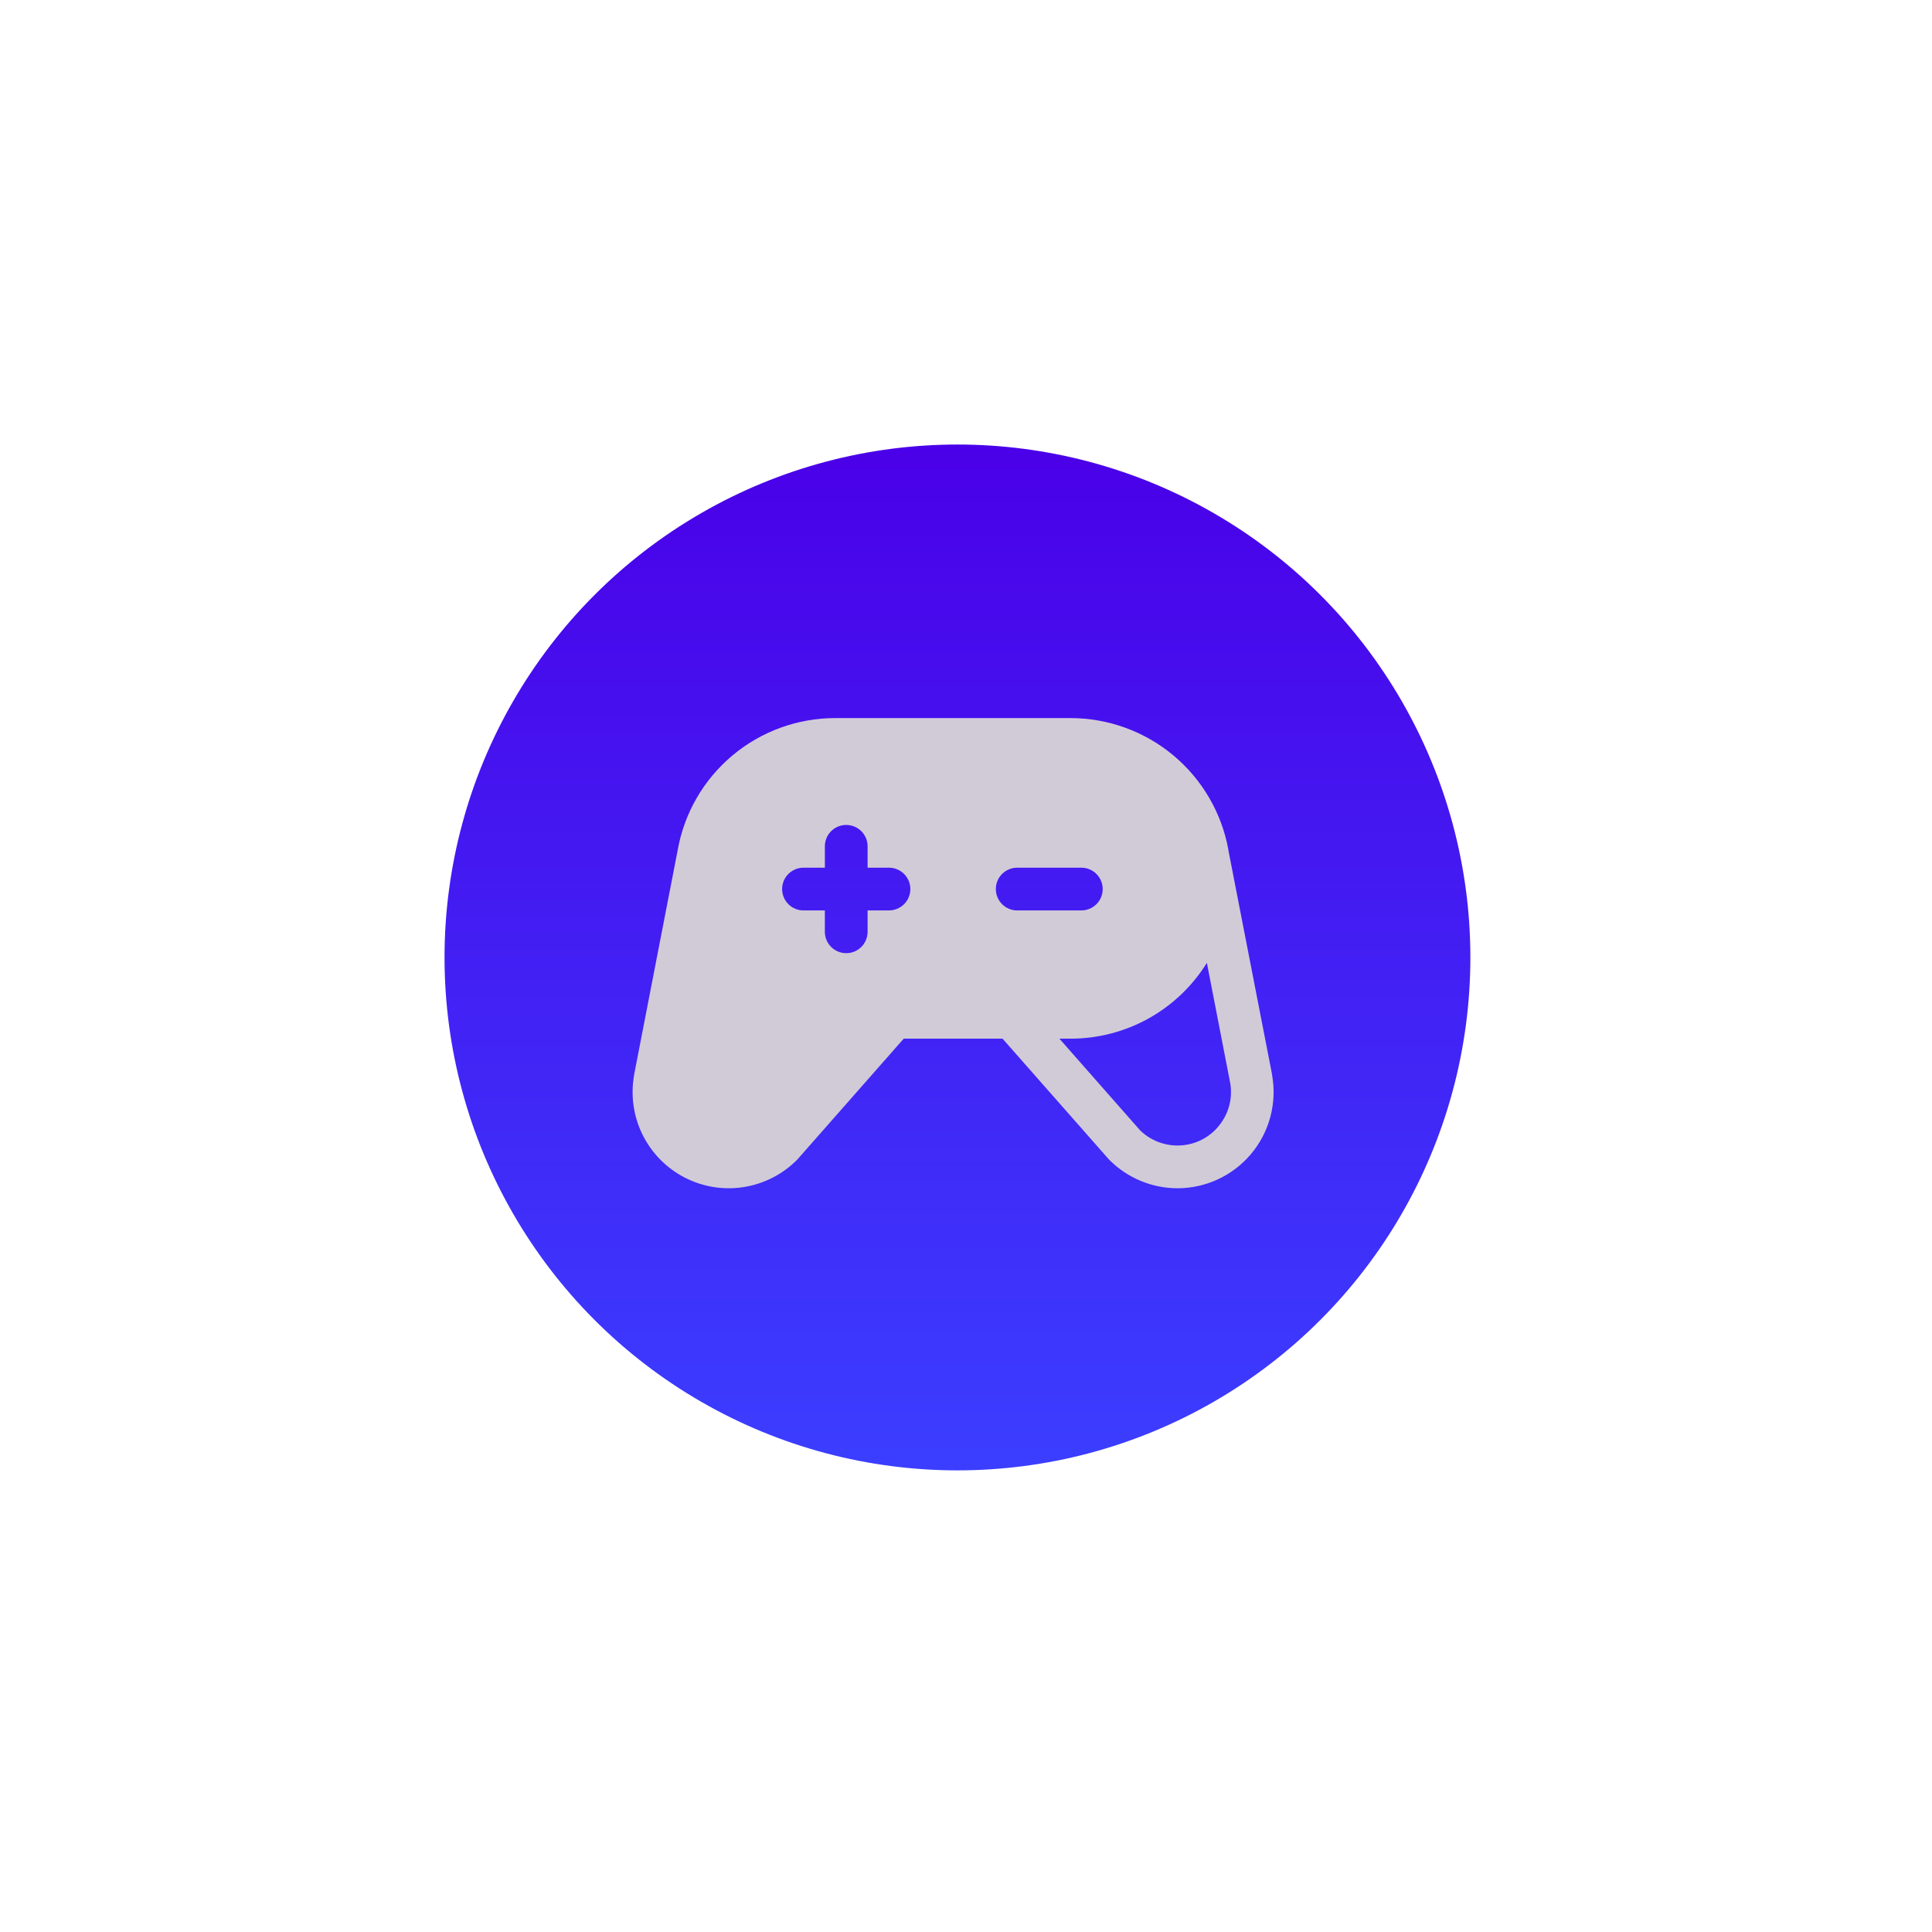 <svg width="113" height="113" viewBox="0 0 113 113" fill="none" xmlns="http://www.w3.org/2000/svg">
<g filter="url(#filter0_dddd_135_21)">
<circle cx="56.179" cy="56.179" r="40" transform="rotate(-38.273 56.179 56.179)" fill="white"/>
</g>
<circle cx="56" cy="56" r="30" fill="url(#paint0_linear_135_21)"/>
<path d="M74.407 62.898C74.408 62.891 74.408 62.884 74.407 62.877L71.846 49.725V49.697C71.451 47.538 70.311 45.585 68.626 44.179C66.94 42.773 64.815 42.002 62.62 42H48.852C46.651 41.999 44.52 42.775 42.834 44.19C41.148 45.605 40.015 47.569 39.634 49.737L37.085 62.877C37.084 62.884 37.084 62.891 37.085 62.898C36.878 64.076 37.051 65.29 37.58 66.362C38.109 67.435 38.966 68.311 40.027 68.863C41.088 69.416 42.297 69.615 43.479 69.434C44.661 69.252 45.755 68.698 46.601 67.853L46.656 67.795L52.857 60.75H58.638L64.843 67.795C64.86 67.816 64.879 67.834 64.898 67.853C65.952 68.905 67.38 69.497 68.87 69.5C69.691 69.499 70.502 69.319 71.246 68.972C71.99 68.624 72.648 68.118 73.176 67.489C73.704 66.86 74.087 66.123 74.299 65.33C74.512 64.537 74.548 63.707 74.406 62.898H74.407ZM51.995 53.25H50.745V54.5C50.745 54.831 50.613 55.15 50.379 55.384C50.144 55.618 49.826 55.75 49.495 55.75C49.163 55.75 48.845 55.618 48.611 55.384C48.376 55.15 48.245 54.831 48.245 54.5V53.25H46.995C46.663 53.25 46.345 53.118 46.111 52.884C45.876 52.65 45.745 52.331 45.745 52C45.745 51.669 45.876 51.35 46.111 51.116C46.345 50.882 46.663 50.75 46.995 50.75H48.245V49.5C48.245 49.169 48.376 48.85 48.611 48.616C48.845 48.382 49.163 48.25 49.495 48.25C49.826 48.25 50.144 48.382 50.379 48.616C50.613 48.85 50.745 49.169 50.745 49.5V50.75H51.995C52.326 50.75 52.644 50.882 52.879 51.116C53.113 51.35 53.245 51.669 53.245 52C53.245 52.331 53.113 52.65 52.879 52.884C52.644 53.118 52.326 53.25 51.995 53.25ZM58.245 52C58.245 51.669 58.376 51.35 58.611 51.116C58.845 50.882 59.163 50.75 59.495 50.75H63.245C63.576 50.75 63.894 50.882 64.129 51.116C64.363 51.35 64.495 51.669 64.495 52C64.495 52.331 64.363 52.65 64.129 52.884C63.894 53.118 63.576 53.25 63.245 53.25H59.495C59.163 53.25 58.845 53.118 58.611 52.884C58.376 52.65 58.245 52.331 58.245 52ZM71.427 65.667C71.193 66.004 70.895 66.291 70.549 66.512C70.203 66.733 69.816 66.883 69.412 66.953C68.923 67.039 68.42 67.007 67.946 66.861C67.471 66.714 67.038 66.457 66.682 66.111L61.963 60.75H62.62C64.216 60.75 65.785 60.343 67.18 59.567C68.574 58.791 69.747 57.672 70.588 56.316L71.954 63.347C72.023 63.749 72.013 64.161 71.922 64.56C71.832 64.958 71.664 65.334 71.427 65.667Z" fill="#D1CBD8"/>
<defs>
<filter id="filter0_dddd_135_21" x="10.178" y="10.177" width="92.003" height="92.003" filterUnits="userSpaceOnUse" color-interpolation-filters="sRGB">
<feFlood flood-opacity="0" result="BackgroundImageFix"/>
<feColorMatrix in="SourceAlpha" type="matrix" values="0 0 0 0 0 0 0 0 0 0 0 0 0 0 0 0 0 0 127 0" result="hardAlpha"/>
<feOffset dy="4"/>
<feGaussianBlur stdDeviation="1"/>
<feComposite in2="hardAlpha" operator="out"/>
<feColorMatrix type="matrix" values="0 0 0 0 0.271 0 0 0 0 0.09 0 0 0 0 0.945 0 0 0 0.2 0"/>
<feBlend mode="normal" in2="BackgroundImageFix" result="effect1_dropShadow_135_21"/>
<feColorMatrix in="SourceAlpha" type="matrix" values="0 0 0 0 0 0 0 0 0 0 0 0 0 0 0 0 0 0 127 0" result="hardAlpha"/>
<feOffset dx="4"/>
<feGaussianBlur stdDeviation="1"/>
<feComposite in2="hardAlpha" operator="out"/>
<feColorMatrix type="matrix" values="0 0 0 0 0.267 0 0 0 0 0.098 0 0 0 0 0.945 0 0 0 0.2 0"/>
<feBlend mode="normal" in2="effect1_dropShadow_135_21" result="effect2_dropShadow_135_21"/>
<feColorMatrix in="SourceAlpha" type="matrix" values="0 0 0 0 0 0 0 0 0 0 0 0 0 0 0 0 0 0 127 0" result="hardAlpha"/>
<feOffset dx="-4"/>
<feGaussianBlur stdDeviation="1"/>
<feComposite in2="hardAlpha" operator="out"/>
<feColorMatrix type="matrix" values="0 0 0 0 0.275 0 0 0 0 0.075 0 0 0 0 0.937 0 0 0 0.2 0"/>
<feBlend mode="normal" in2="effect2_dropShadow_135_21" result="effect3_dropShadow_135_21"/>
<feColorMatrix in="SourceAlpha" type="matrix" values="0 0 0 0 0 0 0 0 0 0 0 0 0 0 0 0 0 0 127 0" result="hardAlpha"/>
<feOffset dy="-4"/>
<feGaussianBlur stdDeviation="1"/>
<feComposite in2="hardAlpha" operator="out"/>
<feColorMatrix type="matrix" values="0 0 0 0 0.282 0 0 0 0 0.043 0 0 0 0 0.925 0 0 0 0.2 0"/>
<feBlend mode="normal" in2="effect3_dropShadow_135_21" result="effect4_dropShadow_135_21"/>
<feBlend mode="normal" in="SourceGraphic" in2="effect4_dropShadow_135_21" result="shape"/>
</filter>
<linearGradient id="paint0_linear_135_21" x1="56" y1="26" x2="56" y2="86" gradientUnits="userSpaceOnUse">
<stop stop-color="#4A00E8"/>
<stop offset="1" stop-color="#3B3EFF"/>
</linearGradient>
</defs>
</svg>
